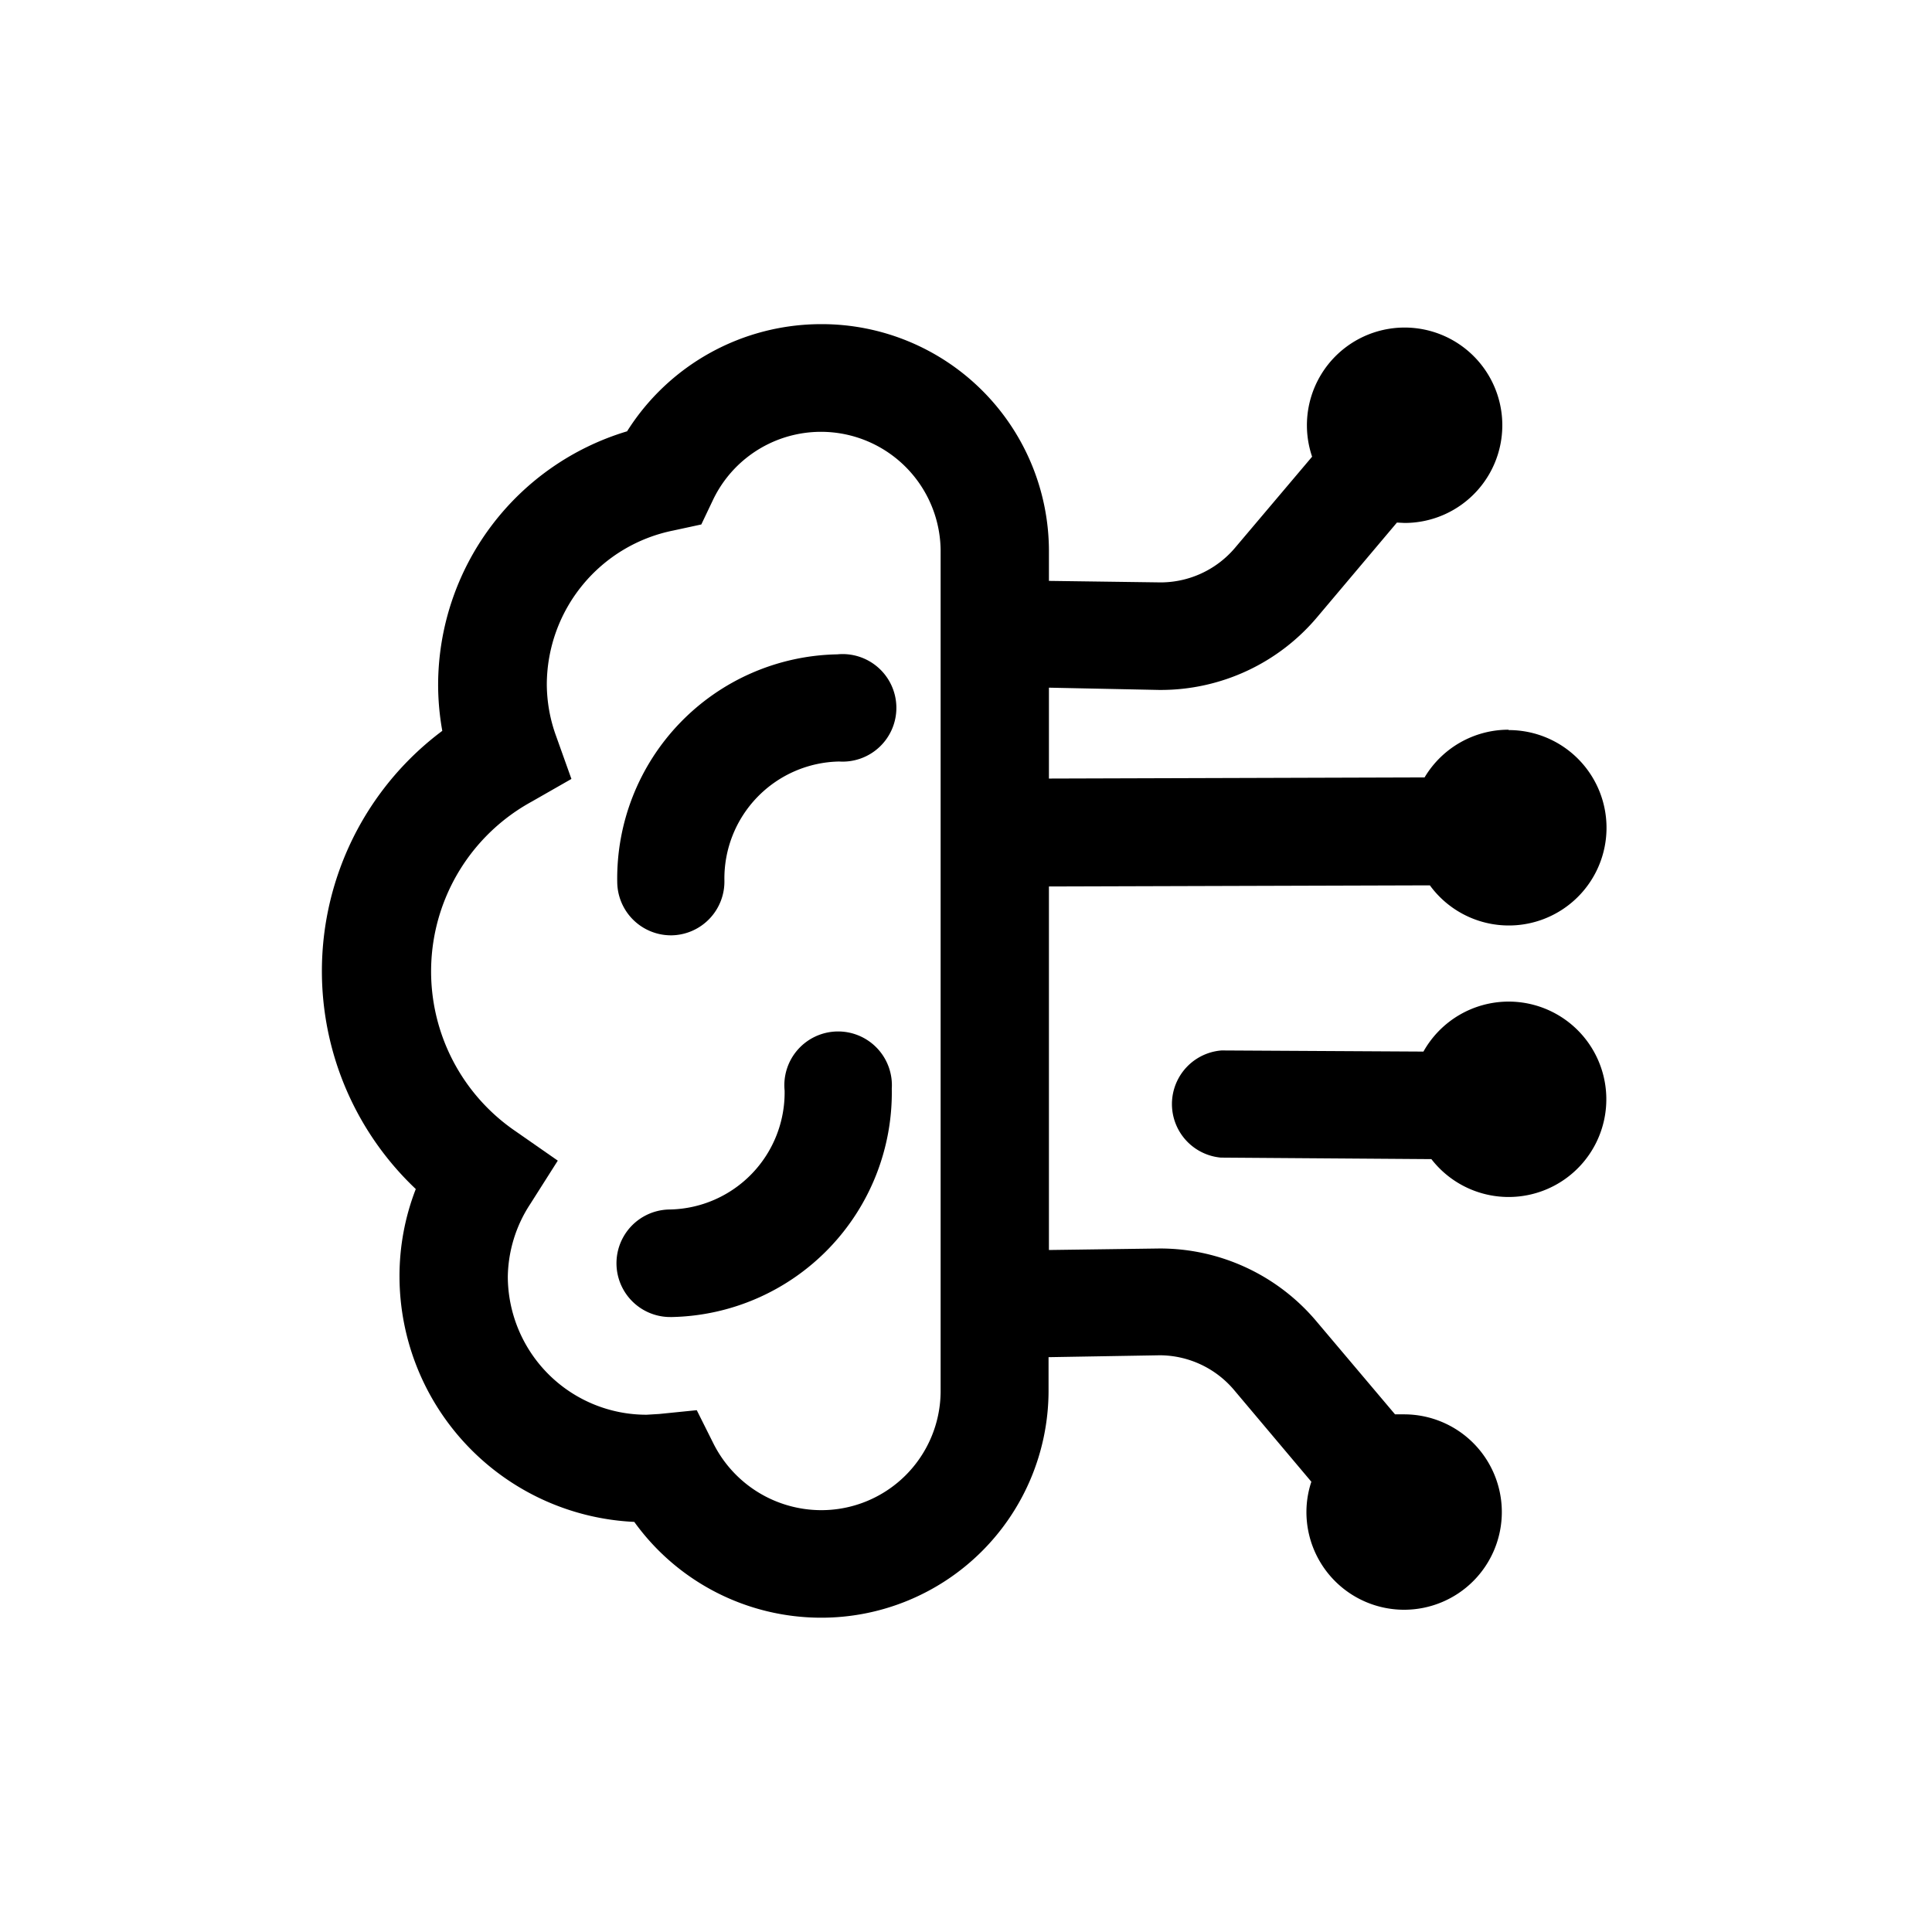 <svg xmlns="http://www.w3.org/2000/svg" viewBox="0 0 510.2 510.2"><path d="M398.4 264.5a25.8 25.8 0 0 0-22.5 13.2l-53.3-.3a14.2 14.2 0 0 0-.2 28.3l55.6.4a25.8 25.8 0 1 0 20.4-41.6z"></path><path d="M398.4 192.7a25.8 25.8 0 0 0-22.2 12.6l-99.2.3v-24l29.1.6h.4a54 54 0 0 0 41.4-19.3l21-24.9 2 .1a25.8 25.8 0 1 0-24.4-17.5l-20.3 24a25.8 25.8 0 0 1-19.7 9.2l-29.5-.4v-8.2a60 60 0 0 0-60.2-59.6 60.6 60.6 0 0 0-51.2 28.3 70 70 0 0 0-49.9 66.7 69 69 0 0 0 1.1 12.4 79.2 79.2 0 0 0-7 121 63.5 63.5 0 0 0-4.3 23.3 65 65 0 0 0 62 64.6 60.8 60.8 0 0 0 49.2 25.3 60 60 0 0 0 60.2-59.6v-9.2l29.4-.5a25.8 25.8 0 0 1 19.7 9.3l20.3 24.1a25.4 25.4 0 0 0-1.3 8 25.8 25.8 0 1 0 25.8-25.8h-2.4L347.7 349a54 54 0 0 0-41.5-19.3l-29.2.4v-96l100.6-.3a25.8 25.8 0 1 0 20.8-41zm-150 174.8a31.5 31.5 0 0 1-31.7 31.3 31.9 31.9 0 0 1-28.3-17.6l-4.4-8.8-9.9 1-3.3.2a36.6 36.6 0 0 1-36.7-36.4A35.9 35.9 0 0 1 140 318l7.3-11.5-11.2-7.8a51.1 51.1 0 0 1 4.3-87l10.5-6-4-11.2a40.4 40.4 0 0 1-2.5-13.8 41.6 41.6 0 0 1 33.4-40.6l7.4-1.6 3-6.3a31.6 31.6 0 0 1 60.2 13.1z"></path><path d="M177.1 247a14.2 14.2 0 0 1-14.1-14 59.2 59.2 0 0 1 58.1-60.2 14.2 14.2 0 1 1 .5 28.3 30.9 30.9 0 0 0-30.3 31.4 14.2 14.2 0 0 1-13.9 14.5z"></path><path d="M177.1 347.8a14.2 14.2 0 0 1-.2-28.4 30.9 30.9 0 0 0 30.3-31.4 14.2 14.2 0 1 1 28.3-.5 59.3 59.3 0 0 1-58.1 60.3z"></path></svg>